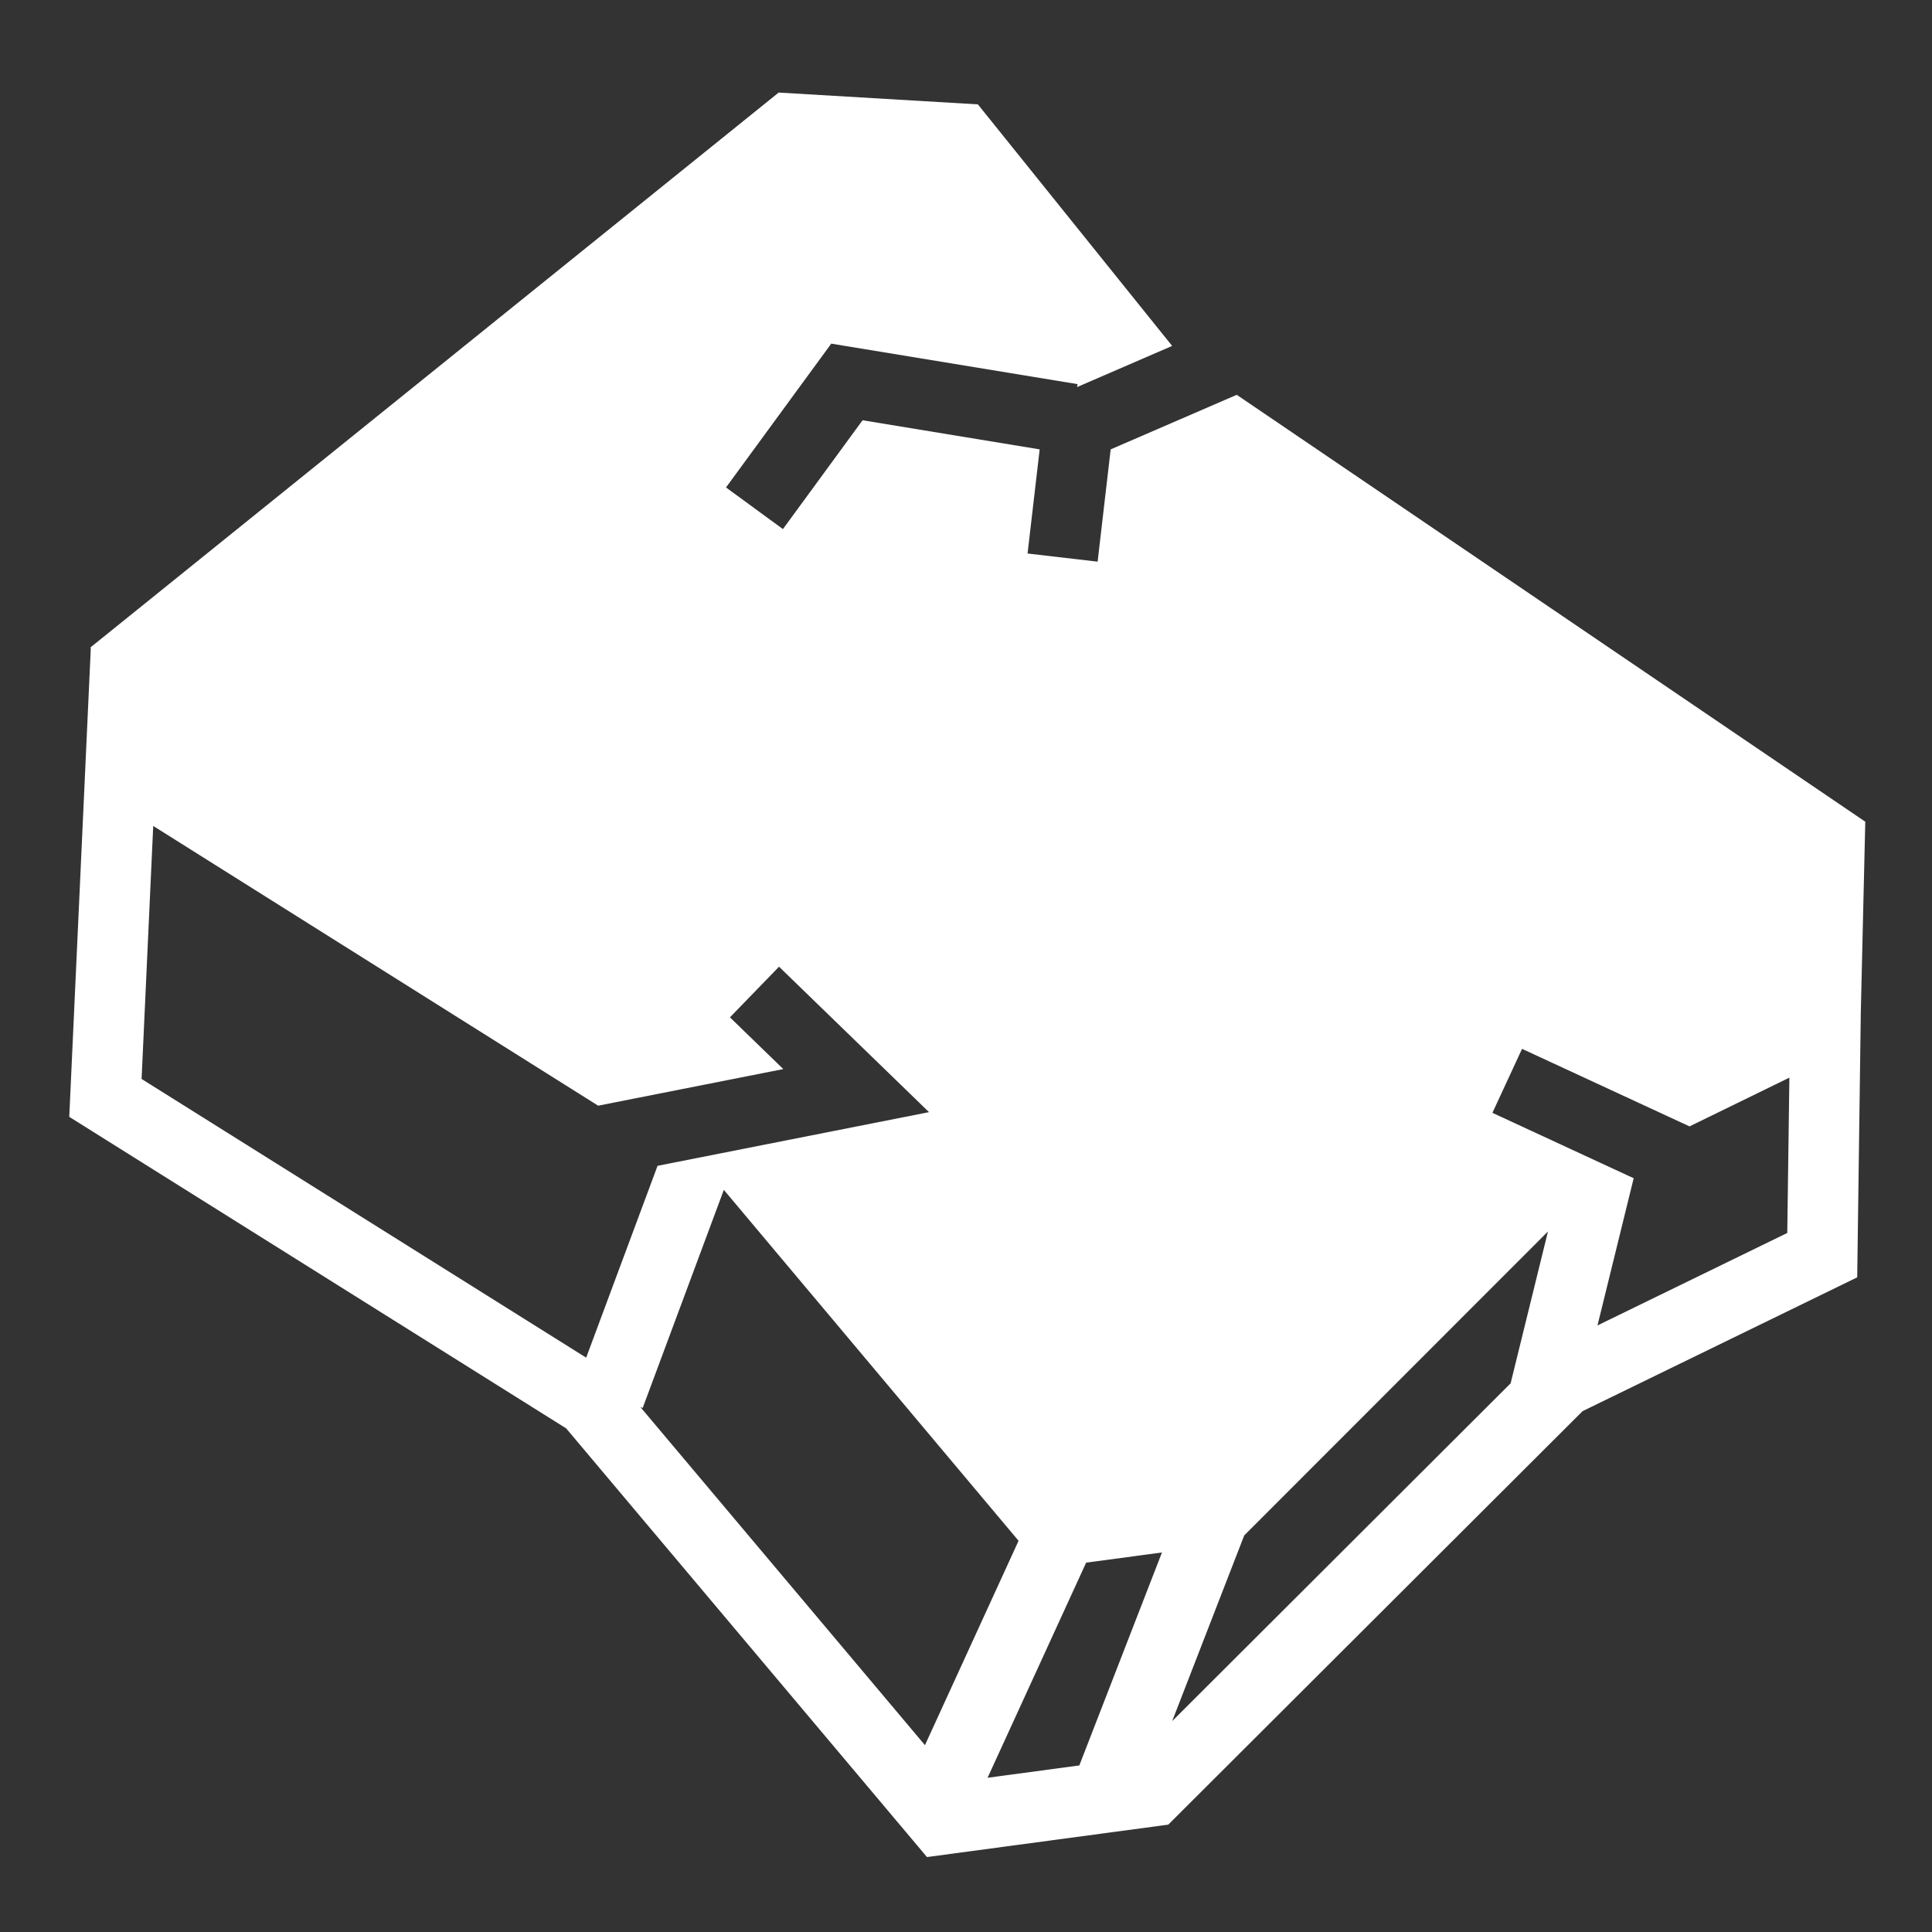 <svg xmlns="http://www.w3.org/2000/svg" width="512" height="512" viewBox="0 0 512 512"><rect x="0" y="0" width="512" height="512" fill="#333333" stroke="none"/><path fill="white" d="M206.355 24.53L23.982 171.567l.086.373h-.013l-5.7 124.037l131.676 82.55L245.66 492.14l63.94-8.59l109.808-109.587l72.772-35.453l.953-70.24l1.186-50.508L327.75 104.63l-33.41 14.46l-3.46 29.756l-18.566-2.16l3.21-27.598l-46.934-7.715l-21.106 28.844l-15.082-11.037l27.887-38.11l65.273 10.73l-.13.78l25.2-10.908l-51.485-64.012zM40.605 218.886l117.91 74.13l49.065-9.7l-14.14-13.71l13.01-13.42l39.75 38.545l-71.942 14.223l-18.918 50.844l-117.817-73.86zm362.754 59.068l44.382 20.55l26.463-12.92l-.56 41.165l-50.293 24.504l9.59-39.008l-37.434-17.332l7.85-16.96zm-211.534 37.373l78.108 93l-24.81 54.158l-75.405-89.59l.602.225zm218.403 11.028l-9.896 40.24l-89.69 89.51l19.092-49.204zm-102.293 85.064l-21.904 56.44l-24.312 3.267l26.118-57.01l20.1-2.697z"/></svg>